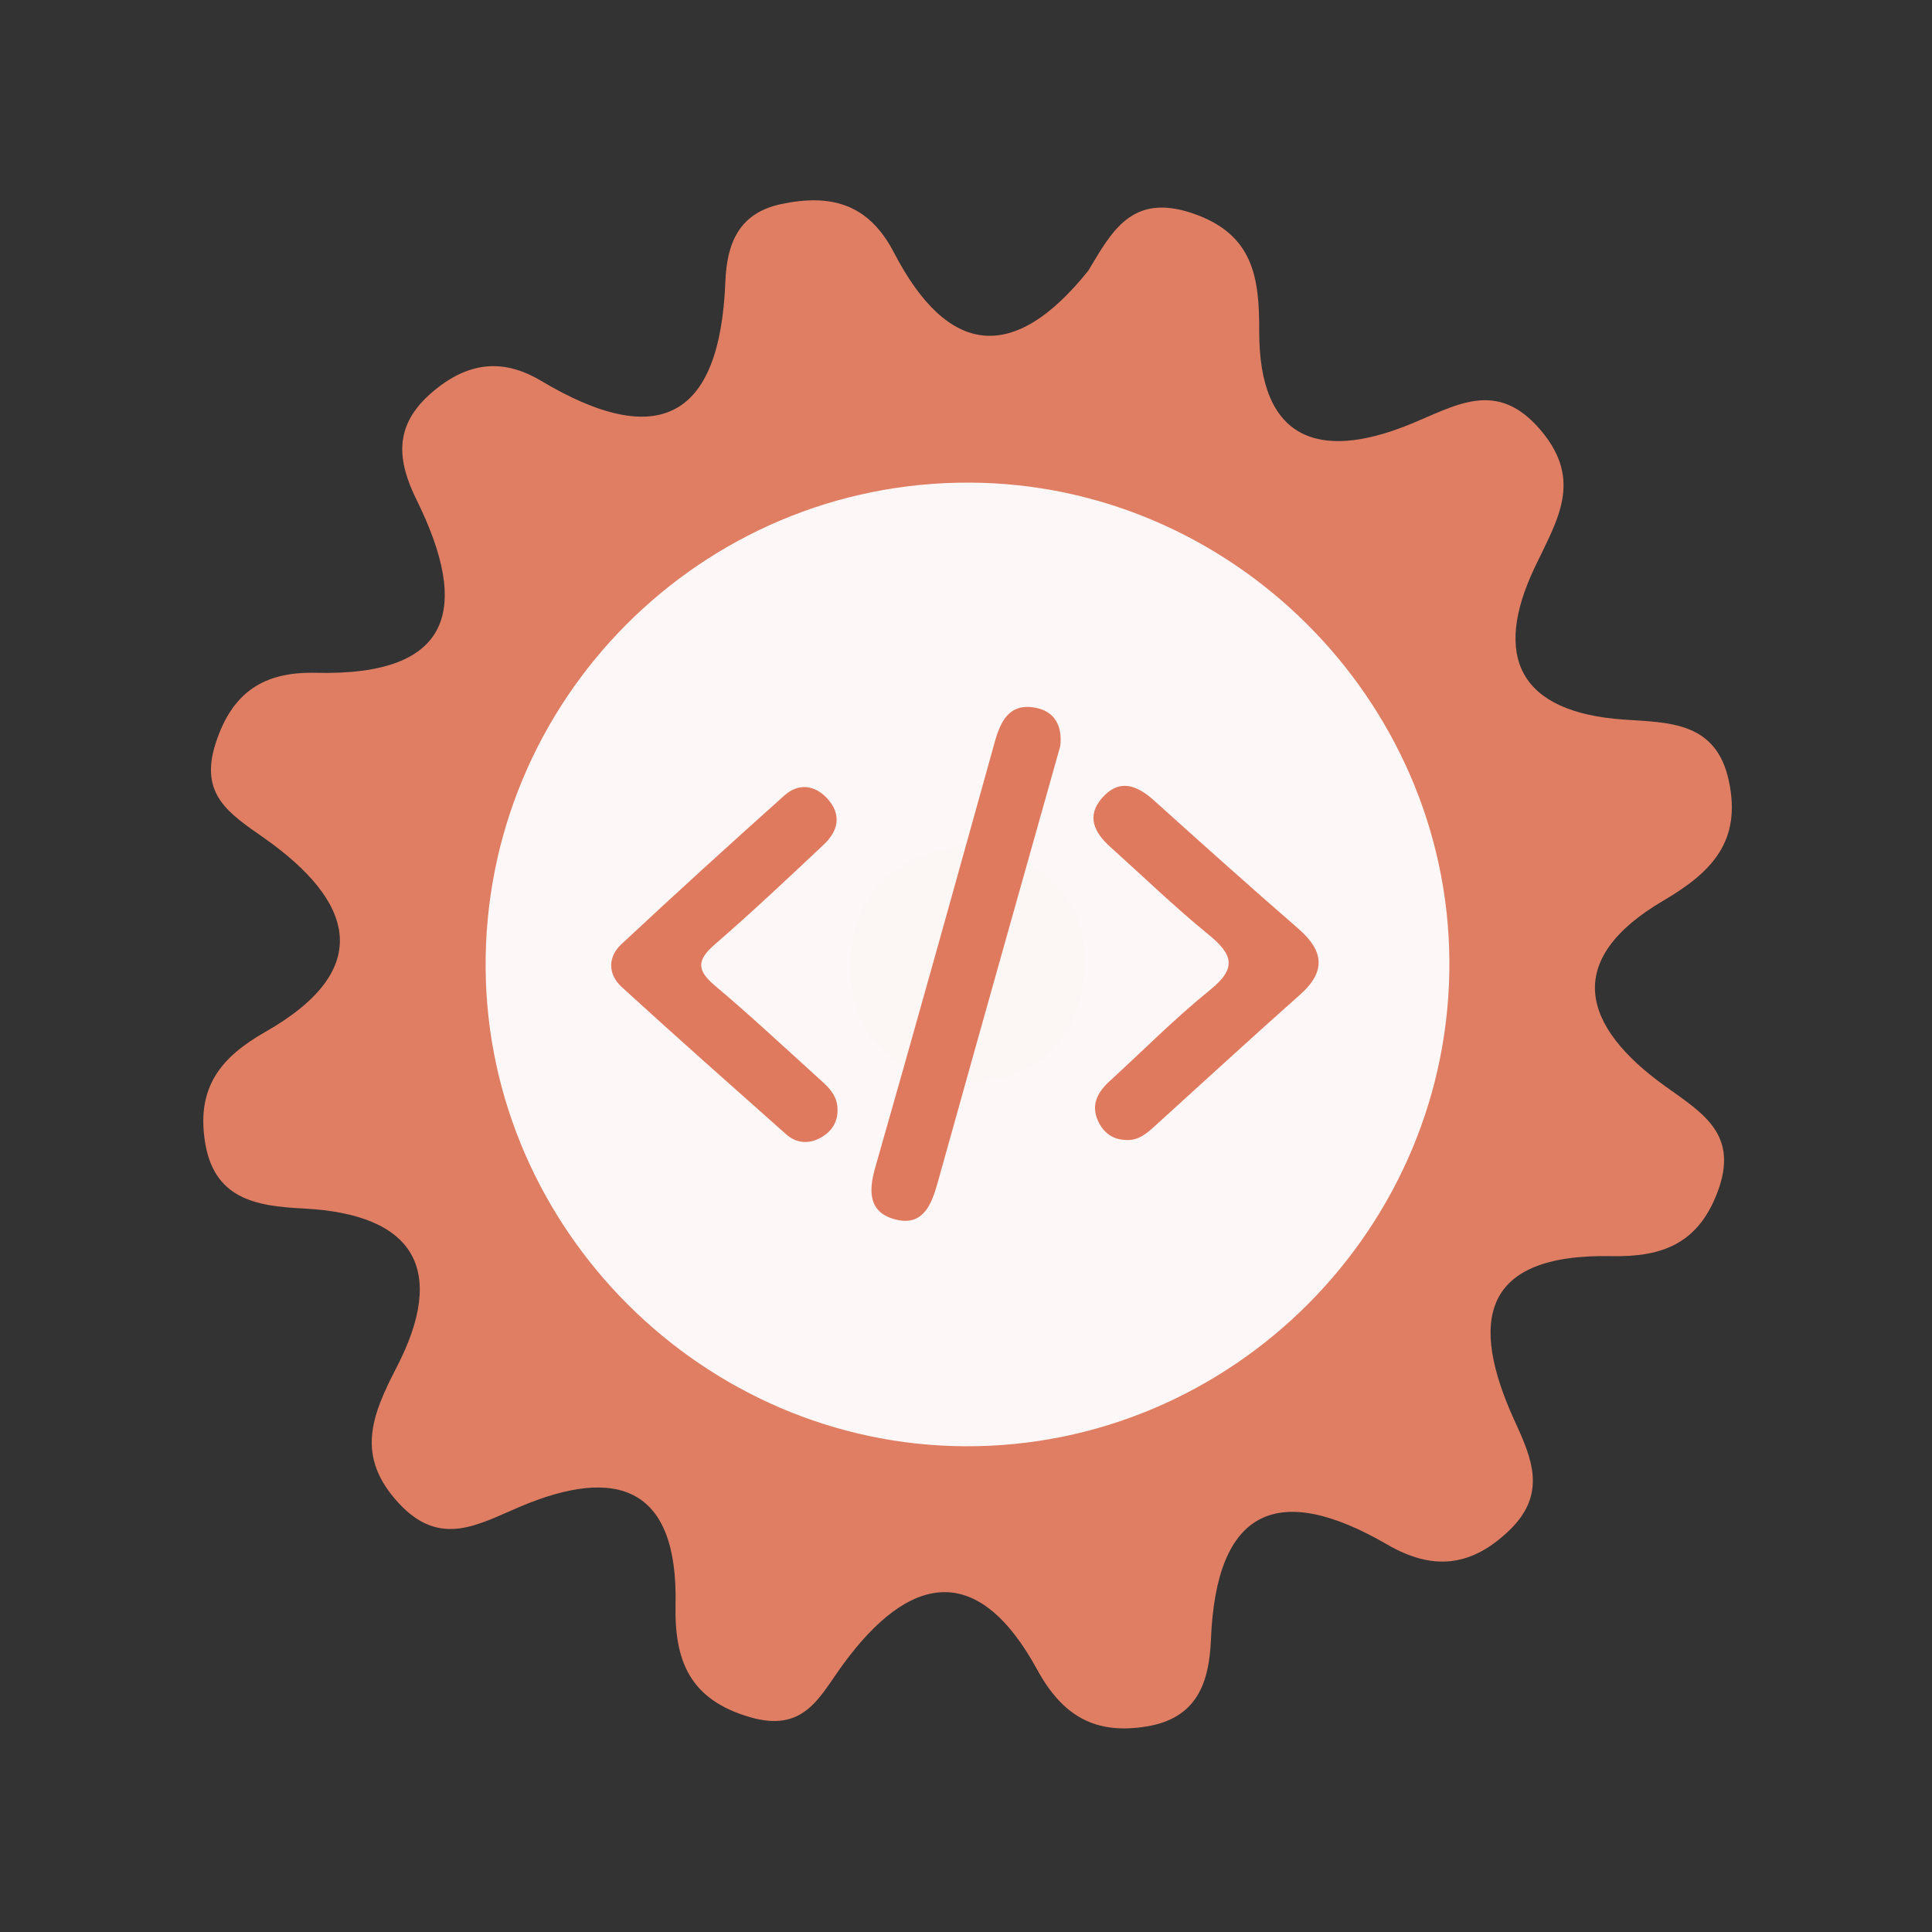 <?xml version="1.0" encoding="utf-8"?>
<!-- Generator: Adobe Illustrator 26.0.1, SVG Export Plug-In . SVG Version: 6.00 Build 0)  -->
<svg version="1.1" id="Calque_1" xmlns="http://www.w3.org/2000/svg" xmlns:xlink="http://www.w3.org/1999/xlink" x="0px" y="0px"
	 viewBox="0 0 400 400" style="enable-background:new 0 0 400 400;" xml:space="preserve">
<rect x="0" y="0" width="400" height="400" fill="#333333" stroke="none"/>
<style type="text/css">
	.st0{fill:#E07E64;}
	.st1{fill:#FDF8F7;}
	.st2{fill:#FCF6F4;}
	.st3{fill:#DF7A5F;}
</style>
<g>
	<g>
		<g>
			<path class="st0" d="M225.318,56.039c4.837-8.024,8.947-16.124,21.493-11.907c12.805,4.303,13.928,13.47,13.897,24.478
				c-0.05,22.498,12.374,26.774,30.786,19.407c9.802-3.917,18.359-9.873,27.623,1.205c8.659,10.357,3.259,18.51-1.361,28.233
				c-8.79,18.506-3.235,30.035,18.462,31.529c9.282,0.643,19.155,0.351,21.748,12.809c2.564,12.295-3.398,18.702-13.547,24.652
				c-20.983,12.293-16.859,26.1,0.293,38.408c7.938,5.697,15.421,10.027,10.848,22.044c-4.075,10.733-11.618,13.377-21.884,13.174
				c-26.867-0.542-29.63,13.328-20.03,34.239c3.551,7.737,6.664,15.02-1.177,22.551c-7.995,7.688-15.969,8.301-25.255,2.918
				c-22.684-13.153-35.416-7.392-36.502,19.654c-0.367,9.079-2.961,16.311-13.301,18.009c-10.525,1.734-17.356-2.028-22.656-11.73
				c-12.289-22.518-26.43-19.956-40.206-1.121c-4.882,6.671-7.953,14.198-19.217,10.947c-12.588-3.631-15.721-11.756-15.466-23.33
				c0.523-24.307-12.071-28.765-32.157-20.276c-8.704,3.672-16.546,8.606-25.163-0.723c-8.945-9.68-5.646-18.034-0.449-28.077
				c10.44-20.168,3.854-31.761-19.284-32.923c-9.832-0.499-18.718-1.92-20.445-14.27c-1.525-10.843,3.268-17.008,12.544-22.281
				c22.949-13.059,18.206-27.192-0.267-40.183c-7.141-5.018-13.458-8.904-9.992-19.601c3.458-10.676,10.07-14.832,20.759-14.572
				c28.37,0.686,31.909-13.348,20.861-35.752c-3.998-8.099-4.891-15.333,3.047-22.202c7.34-6.366,14.66-7.299,22.7-2.504
				c24.293,14.483,37.048,7.853,38.16-20.544c0.311-7.906,2.788-14.195,11.563-16.046c10.157-2.143,18.027-0.184,23.318,10.005
				C196.248,73.795,209.878,75.333,225.318,56.039z"/>
			<path class="st1" d="M300.076,198.691c0.49,55.42-44.98,101.05-100.37,100.74c-54.01-0.3-98.69-44.85-99.16-98.84
				c-0.48-55.59,44.71-100.95,100.3-100.67C254.876,100.181,299.596,144.711,300.076,198.691z"/>
			<path class="st2" d="M201.566,174.821c13.89,2.81,23.26,10.52,22.99,24.77c-0.29,15.63-10.01,25.07-25.68,24.3
				c-13.94-0.68-23.04-9.88-22.84-24.11C176.256,184.041,186.426,176.281,201.566,174.821z"/>
			<g>
				<g>
					<g>
						<path class="st3" d="M219.515,154.478c-3.03,10.753-6.037,21.41-9.032,32.067c-5.466,19.455-10.952,38.902-16.366,58.373
							c-1.279,4.603-3.106,9.073-8.823,7.536c-5.452-1.467-5.505-5.764-4.08-10.748c8.373-29.276,16.537-58.614,24.701-87.949
							c1.216-4.371,2.982-8.18,8.312-7.261C218.417,147.217,220.012,150.383,219.515,154.478z"/>
						<path class="st3" d="M173.4,229.604c0.101,2.816-1.326,4.808-3.665,6.039c-2.407,1.268-4.913,1.035-6.974-0.799
							c-11.387-10.113-22.793-20.207-34.033-30.481c-2.869-2.623-2.942-6.2-0.09-8.862c11.13-10.391,22.397-20.643,33.749-30.795
							c2.885-2.578,6.227-2.278,8.885,0.61c3.04,3.303,2.304,6.699-0.699,9.526c-7.461,7.025-14.922,14.058-22.661,20.768
							c-3.682,3.194-3.624,5.315,0.068,8.422c7.199,6.064,14.091,12.493,21.066,18.818
							C171.076,224.693,173.349,226.451,173.4,229.604z"/>
						<path class="st3" d="M233.091,236.017c-2.805-0.071-4.721-1.598-5.793-4.022c-1.448-3.274-0.052-5.873,2.395-8.11
							c6.948-6.358,13.598-13.084,20.909-18.988c5.505-4.447,4.639-7.304-0.309-11.334c-7.077-5.768-13.661-12.143-20.456-18.253
							c-3.243-2.918-4.975-6.314-1.692-10.079c3.57-4.09,7.229-2.703,10.785,0.501c9.885,8.892,19.777,17.776,29.821,26.487
							c5.327,4.62,5.887,8.863,0.369,13.758c-10.153,9.006-20.14,18.2-30.196,27.318
							C237.258,234.805,235.548,236.206,233.091,236.017z"/>
					</g>
				</g>
			</g>
		</g>
	</g>
</g>
<g>
</g>
<g>
</g>
<g>
</g>
<g>
</g>
<g>
</g>
<g>
</g>
<g>
</g>
<g>
</g>
<g>
</g>
<g>
</g>
<g>
</g>
<g>
</g>
<g>
</g>
<g>
</g>
<g>
</g>
</svg>
